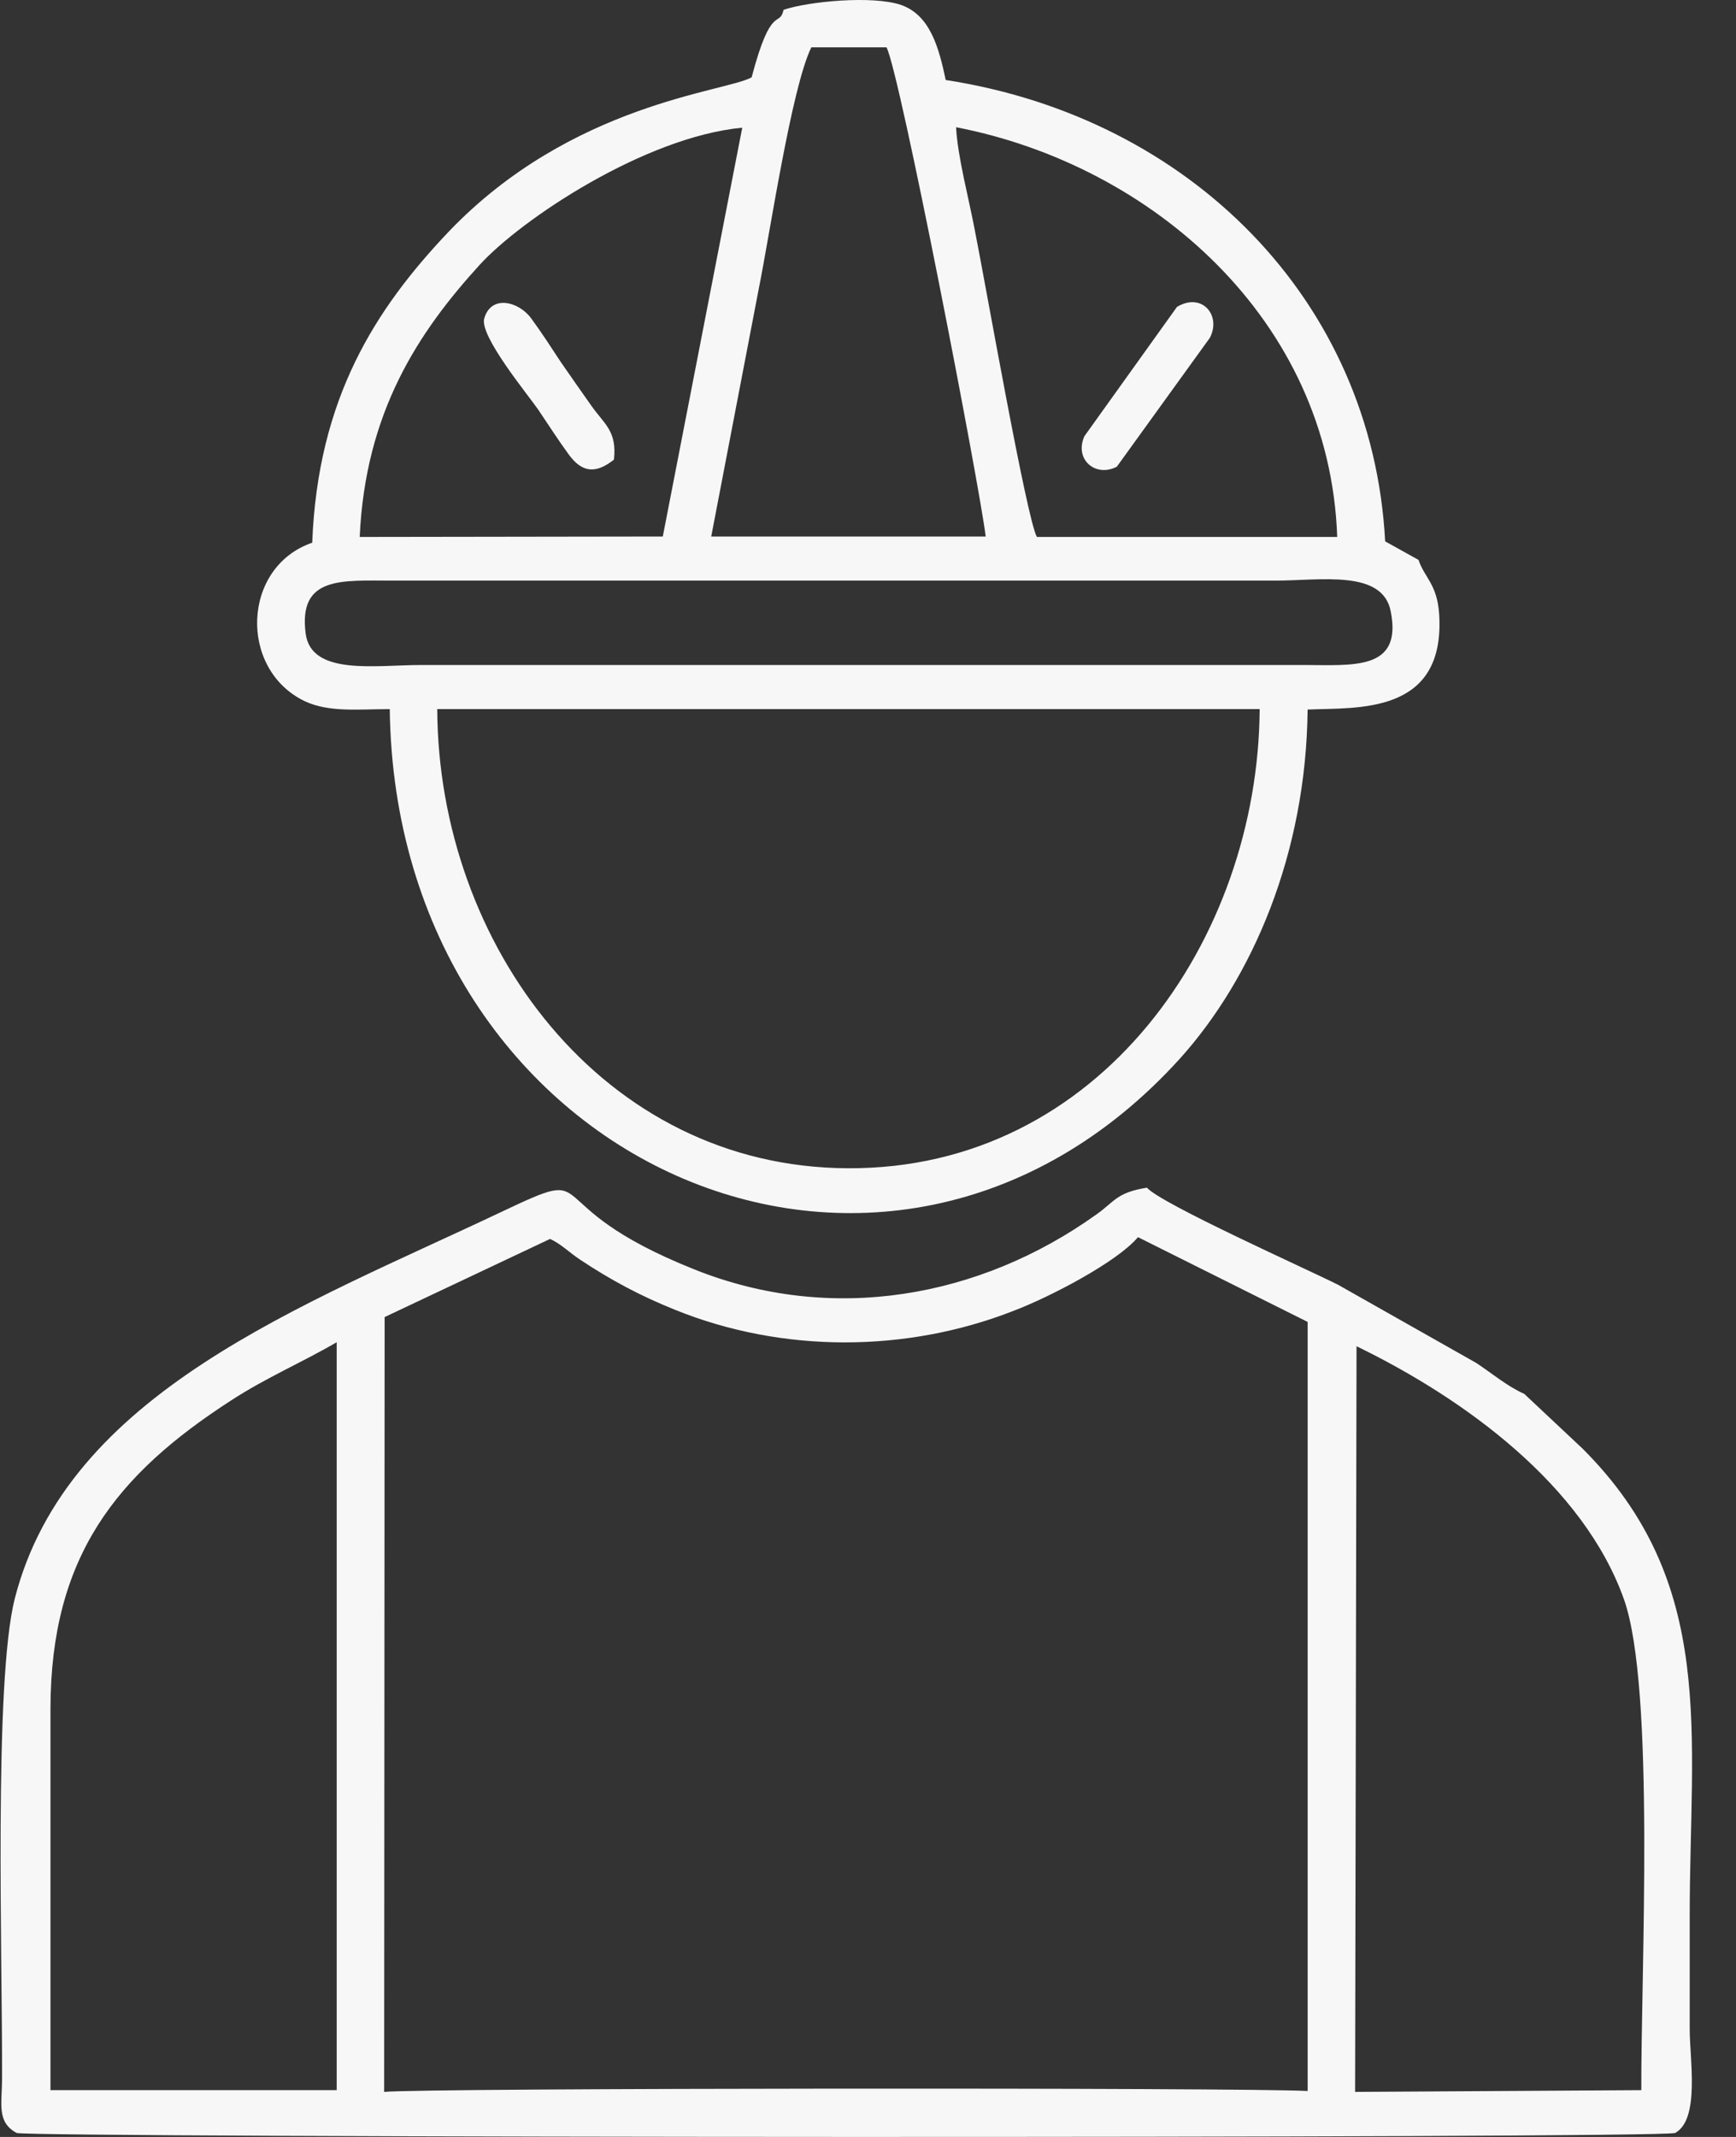 <svg width="39" height="48" viewBox="0 0 39 48" fill="none" xmlns="http://www.w3.org/2000/svg">
<rect x="0" y="0" width="39" height="48" fill="#333333" stroke="none"/>
<path fill-rule="evenodd" clip-rule="evenodd" d="M30.475 30.239C32.924 31.429 35.574 33.372 36.482 35.921C37.19 37.914 36.862 44.331 36.873 46.949L30.443 46.988L30.475 30.239ZM12.357 27.829C12.6 27.938 12.779 28.126 13.033 28.295C13.719 28.751 14.384 29.108 15.176 29.425C17.583 30.397 20.36 30.387 22.767 29.445C23.58 29.138 25.101 28.345 25.565 27.789L29.377 29.693V46.968C27.972 46.889 9.517 46.899 8.63 46.988L8.641 29.584L12.357 27.829ZM1.134 38.361C1.144 34.959 2.612 33.124 5.188 31.459C5.98 30.943 6.782 30.606 7.564 30.149V46.949H1.134V38.361ZM34.244 31.31C33.864 31.141 33.526 30.854 33.167 30.616L30.063 28.86C29.355 28.503 26.093 27.045 25.766 26.678C25.079 26.788 25.048 26.986 24.625 27.283C22.018 29.148 18.692 29.753 15.598 28.513C11.893 27.035 13.603 26.113 11.259 27.224C6.782 29.346 1.514 31.28 0.331 35.911C-0.144 37.795 0.057 44.023 0.046 46.681C0.046 47.266 -0.08 47.663 0.374 47.911C0.775 48.02 37.19 48.039 37.633 47.911C38.193 47.603 37.96 46.264 37.96 45.58C37.96 44.727 37.96 43.884 37.96 43.032C37.96 38.936 38.583 35.564 35.553 32.539L34.244 31.31Z" fill="#F7F7F8"/>
<path fill-rule="evenodd" clip-rule="evenodd" d="M9.823 15.928H28.299C28.267 21.105 24.699 26.271 19.05 26.241C13.529 26.222 9.844 21.204 9.823 15.928ZM6.867 14.232C6.698 12.933 7.68 13.042 8.83 13.042H28.637C29.671 13.042 31.065 12.785 31.244 13.737C31.508 15.075 30.389 14.937 29.27 14.937H9.464C8.44 14.937 6.993 15.184 6.867 14.232ZM18.227 1.063H19.916C20.222 1.658 22.006 10.9 22.144 12.051H15.978L17.044 6.497C17.298 5.238 17.783 1.966 18.227 1.063ZM21.479 2.858C25.849 3.701 29.872 7.162 30.041 12.061H23.294C23.062 11.644 22.144 6.398 21.901 5.179C21.774 4.494 21.51 3.513 21.479 2.858ZM14.89 12.051L8.081 12.061C8.207 9.254 9.401 7.459 10.773 5.952C11.713 4.921 14.489 3.076 16.675 2.868L14.89 12.051ZM17.604 0.22C17.509 0.637 17.329 0.052 16.886 1.737C16.305 2.065 12.842 2.313 10.076 5.208C8.429 6.944 7.141 8.947 7.014 12.19C5.431 12.735 5.357 15.036 6.846 15.75C7.395 16.008 8.06 15.928 8.756 15.928C8.883 26.132 19.905 31.061 26.504 23.782C28.14 21.967 29.344 19.171 29.376 15.938C30.484 15.889 32.469 16.067 32.332 13.806C32.29 13.122 32.005 12.983 31.867 12.576L31.118 12.16C30.833 6.745 26.726 2.64 21.246 1.797C21.088 1.043 20.887 0.339 20.243 0.111C19.599 -0.107 18.163 0.032 17.604 0.22Z" fill="#F7F7F8"/>
<path fill-rule="evenodd" clip-rule="evenodd" d="M10.879 7.152C10.763 7.539 11.861 8.867 12.093 9.204C12.315 9.532 12.536 9.879 12.768 10.196C13.085 10.642 13.402 10.632 13.792 10.325C13.866 9.68 13.571 9.522 13.286 9.115C13.032 8.758 12.842 8.481 12.6 8.134C12.357 7.767 12.188 7.499 11.934 7.152C11.66 6.775 11.037 6.607 10.879 7.152Z" fill="#F7F7F8"/>
<path fill-rule="evenodd" clip-rule="evenodd" d="M26.441 6.894L24.361 9.799C24.129 10.325 24.615 10.731 25.09 10.483L27.18 7.588C27.444 7.083 27 6.557 26.441 6.894Z" fill="#F7F7F8"/>
</svg>
